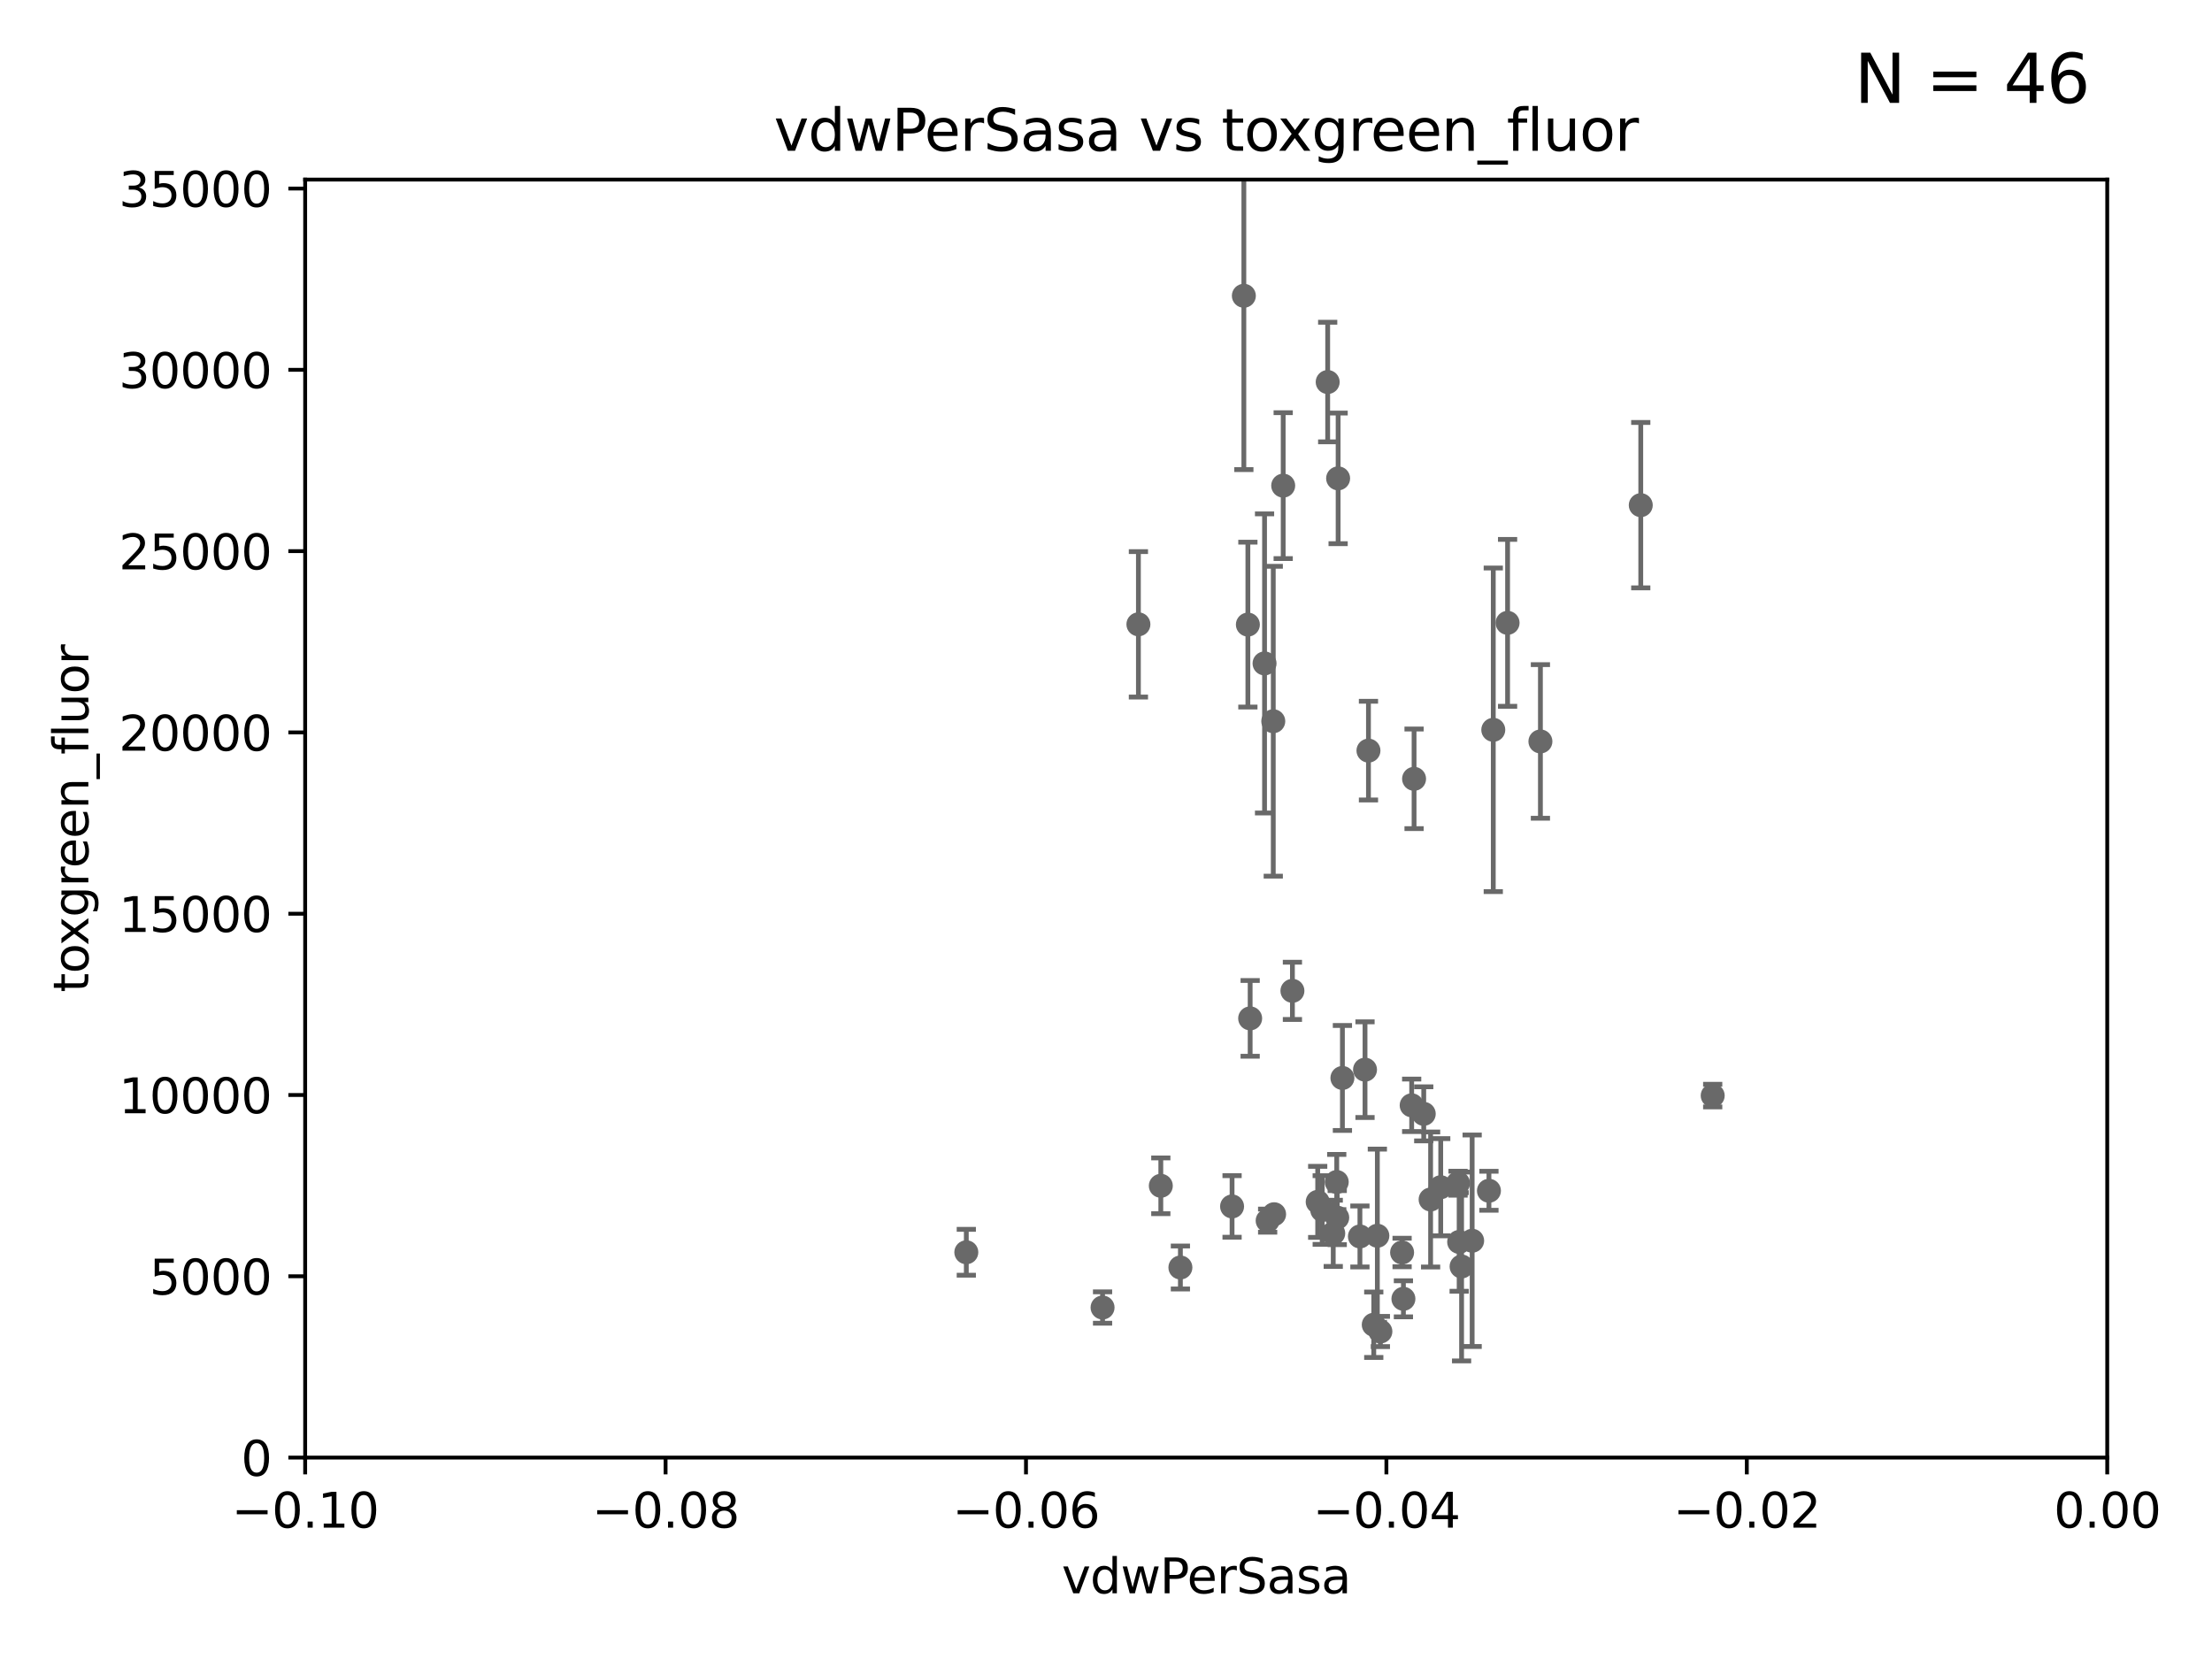 <?xml version="1.0" encoding="utf-8" standalone="no"?>
<!DOCTYPE svg PUBLIC "-//W3C//DTD SVG 1.1//EN"
  "http://www.w3.org/Graphics/SVG/1.1/DTD/svg11.dtd">
<svg xmlns:xlink="http://www.w3.org/1999/xlink" width="460.8pt" height="345.6pt" viewBox="0 0 460.8 345.6" xmlns="http://www.w3.org/2000/svg" version="1.1">
 <defs>
  <style type="text/css">*{stroke-linejoin: round; stroke-linecap: butt}</style>
 </defs>
 <g id="figure_1">
  <g id="patch_1">
   <path d="M 0 345.6 
L 460.8 345.6 
L 460.8 0 
L 0 0 
z
" style="fill: #ffffff"/>
  </g>
  <g id="axes_1">
   <g id="patch_2">
    <path d="M 63.571 303.64 
L 438.975 303.64 
L 438.975 37.411 
L 63.571 37.411 
z
" style="fill: #ffffff"/>
   </g>
   <g id="PathCollection_1">
    <defs>
     <path id="m51a3b64f05" d="M 0 1.118 
C 0.297 1.118 0.581 1 0.791 0.791 
C 1 0.581 1.118 0.297 1.118 0 
C 1.118 -0.297 1 -0.581 0.791 -0.791 
C 0.581 -1 0.297 -1.118 0 -1.118 
C -0.297 -1.118 -0.581 -1 -0.791 -0.791 
C -1 -0.581 -1.118 -0.297 -1.118 0 
C -1.118 0.297 -1 0.581 -0.791 0.791 
C -0.581 1 -0.297 1.118 0 1.118 
z
" style="stroke: #696969"/>
    </defs>
    <g clip-path="url(#p7d4e967fb3)">
     <use xlink:href="#m51a3b64f05" x="201.3" y="260.87" style="fill: #696969; stroke: #696969"/>
     <use xlink:href="#m51a3b64f05" x="256.663" y="251.323" style="fill: #696969; stroke: #696969"/>
     <use xlink:href="#m51a3b64f05" x="277.739" y="256.929" style="fill: #696969; stroke: #696969"/>
     <use xlink:href="#m51a3b64f05" x="310.174" y="248.058" style="fill: #696969; stroke: #696969"/>
     <use xlink:href="#m51a3b64f05" x="283.296" y="257.576" style="fill: #696969; stroke: #696969"/>
     <use xlink:href="#m51a3b64f05" x="265.419" y="252.947" style="fill: #696969; stroke: #696969"/>
     <use xlink:href="#m51a3b64f05" x="285.076" y="156.366" style="fill: #696969; stroke: #696969"/>
     <use xlink:href="#m51a3b64f05" x="260.43" y="212.147" style="fill: #696969; stroke: #696969"/>
     <use xlink:href="#m51a3b64f05" x="245.899" y="264.042" style="fill: #696969; stroke: #696969"/>
     <use xlink:href="#m51a3b64f05" x="286.18" y="275.967" style="fill: #696969; stroke: #696969"/>
     <use xlink:href="#m51a3b64f05" x="311.077" y="152.035" style="fill: #696969; stroke: #696969"/>
     <use xlink:href="#m51a3b64f05" x="294.077" y="230.255" style="fill: #696969; stroke: #696969"/>
     <use xlink:href="#m51a3b64f05" x="278.569" y="253.655" style="fill: #696969; stroke: #696969"/>
     <use xlink:href="#m51a3b64f05" x="292.357" y="270.567" style="fill: #696969; stroke: #696969"/>
     <use xlink:href="#m51a3b64f05" x="306.676" y="258.47" style="fill: #696969; stroke: #696969"/>
     <use xlink:href="#m51a3b64f05" x="275.442" y="252.069" style="fill: #696969; stroke: #696969"/>
     <use xlink:href="#m51a3b64f05" x="265.246" y="150.246" style="fill: #696969; stroke: #696969"/>
     <use xlink:href="#m51a3b64f05" x="298.022" y="249.877" style="fill: #696969; stroke: #696969"/>
     <use xlink:href="#m51a3b64f05" x="274.5" y="250.369" style="fill: #696969; stroke: #696969"/>
     <use xlink:href="#m51a3b64f05" x="304.475" y="263.833" style="fill: #696969; stroke: #696969"/>
     <use xlink:href="#m51a3b64f05" x="284.358" y="222.83" style="fill: #696969; stroke: #696969"/>
     <use xlink:href="#m51a3b64f05" x="229.684" y="272.382" style="fill: #696969; stroke: #696969"/>
     <use xlink:href="#m51a3b64f05" x="279.65" y="224.561" style="fill: #696969; stroke: #696969"/>
     <use xlink:href="#m51a3b64f05" x="241.819" y="247.024" style="fill: #696969; stroke: #696969"/>
     <use xlink:href="#m51a3b64f05" x="287.559" y="277.375" style="fill: #696969; stroke: #696969"/>
     <use xlink:href="#m51a3b64f05" x="278.755" y="99.654" style="fill: #696969; stroke: #696969"/>
     <use xlink:href="#m51a3b64f05" x="314.057" y="129.752" style="fill: #696969; stroke: #696969"/>
     <use xlink:href="#m51a3b64f05" x="341.801" y="105.234" style="fill: #696969; stroke: #696969"/>
     <use xlink:href="#m51a3b64f05" x="263.429" y="138.203" style="fill: #696969; stroke: #696969"/>
     <use xlink:href="#m51a3b64f05" x="264.075" y="254.285" style="fill: #696969; stroke: #696969"/>
     <use xlink:href="#m51a3b64f05" x="292.082" y="260.914" style="fill: #696969; stroke: #696969"/>
     <use xlink:href="#m51a3b64f05" x="278.467" y="246.235" style="fill: #696969; stroke: #696969"/>
     <use xlink:href="#m51a3b64f05" x="320.897" y="154.457" style="fill: #696969; stroke: #696969"/>
     <use xlink:href="#m51a3b64f05" x="259.956" y="130.114" style="fill: #696969; stroke: #696969"/>
     <use xlink:href="#m51a3b64f05" x="300.13" y="247.319" style="fill: #696969; stroke: #696969"/>
     <use xlink:href="#m51a3b64f05" x="303.97" y="258.72" style="fill: #696969; stroke: #696969"/>
     <use xlink:href="#m51a3b64f05" x="303.74" y="246.485" style="fill: #696969; stroke: #696969"/>
     <use xlink:href="#m51a3b64f05" x="356.787" y="228.234" style="fill: #696969; stroke: #696969"/>
     <use xlink:href="#m51a3b64f05" x="296.591" y="232.035" style="fill: #696969; stroke: #696969"/>
     <use xlink:href="#m51a3b64f05" x="237.152" y="130.059" style="fill: #696969; stroke: #696969"/>
     <use xlink:href="#m51a3b64f05" x="267.313" y="101.166" style="fill: #696969; stroke: #696969"/>
     <use xlink:href="#m51a3b64f05" x="276.581" y="79.585" style="fill: #696969; stroke: #696969"/>
     <use xlink:href="#m51a3b64f05" x="269.235" y="206.41" style="fill: #696969; stroke: #696969"/>
     <use xlink:href="#m51a3b64f05" x="294.577" y="162.243" style="fill: #696969; stroke: #696969"/>
     <use xlink:href="#m51a3b64f05" x="286.929" y="257.429" style="fill: #696969; stroke: #696969"/>
     <use xlink:href="#m51a3b64f05" x="259.118" y="61.614" style="fill: #696969; stroke: #696969"/>
    </g>
   </g>
   <g id="matplotlib.axis_1">
    <g id="xtick_1">
     <g id="line2d_1">
      <defs>
       <path id="m389e6ac322" d="M 0 0 
L 0 3.5 
" style="stroke: #000000; stroke-width: 0.8"/>
      </defs>
      <g>
       <use xlink:href="#m389e6ac322" x="63.571" y="303.64" style="stroke: #000000; stroke-width: 0.8"/>
      </g>
     </g>
     <g id="text_1">
      <!-- −0.10 -->
      <g transform="translate(48.249 318.238)scale(0.1 -0.1)">
       <defs>
        <path id="DejaVuSans-2212" d="M 678 2272 
L 4684 2272 
L 4684 1741 
L 678 1741 
L 678 2272 
z
" transform="scale(0.016)"/>
        <path id="DejaVuSans-30" d="M 2034 4250 
Q 1547 4250 1301 3770 
Q 1056 3291 1056 2328 
Q 1056 1369 1301 889 
Q 1547 409 2034 409 
Q 2525 409 2770 889 
Q 3016 1369 3016 2328 
Q 3016 3291 2770 3770 
Q 2525 4250 2034 4250 
z
M 2034 4750 
Q 2819 4750 3233 4129 
Q 3647 3509 3647 2328 
Q 3647 1150 3233 529 
Q 2819 -91 2034 -91 
Q 1250 -91 836 529 
Q 422 1150 422 2328 
Q 422 3509 836 4129 
Q 1250 4750 2034 4750 
z
" transform="scale(0.016)"/>
        <path id="DejaVuSans-2e" d="M 684 794 
L 1344 794 
L 1344 0 
L 684 0 
L 684 794 
z
" transform="scale(0.016)"/>
        <path id="DejaVuSans-31" d="M 794 531 
L 1825 531 
L 1825 4091 
L 703 3866 
L 703 4441 
L 1819 4666 
L 2450 4666 
L 2450 531 
L 3481 531 
L 3481 0 
L 794 0 
L 794 531 
z
" transform="scale(0.016)"/>
       </defs>
       <use xlink:href="#DejaVuSans-2212"/>
       <use xlink:href="#DejaVuSans-30" x="83.789"/>
       <use xlink:href="#DejaVuSans-2e" x="147.412"/>
       <use xlink:href="#DejaVuSans-31" x="179.199"/>
       <use xlink:href="#DejaVuSans-30" x="242.822"/>
      </g>
     </g>
    </g>
    <g id="xtick_2">
     <g id="line2d_2">
      <g>
       <use xlink:href="#m389e6ac322" x="138.652" y="303.64" style="stroke: #000000; stroke-width: 0.8"/>
      </g>
     </g>
     <g id="text_2">
      <!-- −0.08 -->
      <g transform="translate(123.329 318.238)scale(0.1 -0.1)">
       <defs>
        <path id="DejaVuSans-38" d="M 2034 2216 
Q 1584 2216 1326 1975 
Q 1069 1734 1069 1313 
Q 1069 891 1326 650 
Q 1584 409 2034 409 
Q 2484 409 2743 651 
Q 3003 894 3003 1313 
Q 3003 1734 2745 1975 
Q 2488 2216 2034 2216 
z
M 1403 2484 
Q 997 2584 770 2862 
Q 544 3141 544 3541 
Q 544 4100 942 4425 
Q 1341 4750 2034 4750 
Q 2731 4750 3128 4425 
Q 3525 4100 3525 3541 
Q 3525 3141 3298 2862 
Q 3072 2584 2669 2484 
Q 3125 2378 3379 2068 
Q 3634 1759 3634 1313 
Q 3634 634 3220 271 
Q 2806 -91 2034 -91 
Q 1263 -91 848 271 
Q 434 634 434 1313 
Q 434 1759 690 2068 
Q 947 2378 1403 2484 
z
M 1172 3481 
Q 1172 3119 1398 2916 
Q 1625 2713 2034 2713 
Q 2441 2713 2670 2916 
Q 2900 3119 2900 3481 
Q 2900 3844 2670 4047 
Q 2441 4250 2034 4250 
Q 1625 4250 1398 4047 
Q 1172 3844 1172 3481 
z
" transform="scale(0.016)"/>
       </defs>
       <use xlink:href="#DejaVuSans-2212"/>
       <use xlink:href="#DejaVuSans-30" x="83.789"/>
       <use xlink:href="#DejaVuSans-2e" x="147.412"/>
       <use xlink:href="#DejaVuSans-30" x="179.199"/>
       <use xlink:href="#DejaVuSans-38" x="242.822"/>
      </g>
     </g>
    </g>
    <g id="xtick_3">
     <g id="line2d_3">
      <g>
       <use xlink:href="#m389e6ac322" x="213.733" y="303.64" style="stroke: #000000; stroke-width: 0.8"/>
      </g>
     </g>
     <g id="text_3">
      <!-- −0.06 -->
      <g transform="translate(198.41 318.238)scale(0.1 -0.1)">
       <defs>
        <path id="DejaVuSans-36" d="M 2113 2584 
Q 1688 2584 1439 2293 
Q 1191 2003 1191 1497 
Q 1191 994 1439 701 
Q 1688 409 2113 409 
Q 2538 409 2786 701 
Q 3034 994 3034 1497 
Q 3034 2003 2786 2293 
Q 2538 2584 2113 2584 
z
M 3366 4563 
L 3366 3988 
Q 3128 4100 2886 4159 
Q 2644 4219 2406 4219 
Q 1781 4219 1451 3797 
Q 1122 3375 1075 2522 
Q 1259 2794 1537 2939 
Q 1816 3084 2150 3084 
Q 2853 3084 3261 2657 
Q 3669 2231 3669 1497 
Q 3669 778 3244 343 
Q 2819 -91 2113 -91 
Q 1303 -91 875 529 
Q 447 1150 447 2328 
Q 447 3434 972 4092 
Q 1497 4750 2381 4750 
Q 2619 4750 2861 4703 
Q 3103 4656 3366 4563 
z
" transform="scale(0.016)"/>
       </defs>
       <use xlink:href="#DejaVuSans-2212"/>
       <use xlink:href="#DejaVuSans-30" x="83.789"/>
       <use xlink:href="#DejaVuSans-2e" x="147.412"/>
       <use xlink:href="#DejaVuSans-30" x="179.199"/>
       <use xlink:href="#DejaVuSans-36" x="242.822"/>
      </g>
     </g>
    </g>
    <g id="xtick_4">
     <g id="line2d_4">
      <g>
       <use xlink:href="#m389e6ac322" x="288.813" y="303.64" style="stroke: #000000; stroke-width: 0.8"/>
      </g>
     </g>
     <g id="text_4">
      <!-- −0.04 -->
      <g transform="translate(273.491 318.238)scale(0.1 -0.1)">
       <defs>
        <path id="DejaVuSans-34" d="M 2419 4116 
L 825 1625 
L 2419 1625 
L 2419 4116 
z
M 2253 4666 
L 3047 4666 
L 3047 1625 
L 3713 1625 
L 3713 1100 
L 3047 1100 
L 3047 0 
L 2419 0 
L 2419 1100 
L 313 1100 
L 313 1709 
L 2253 4666 
z
" transform="scale(0.016)"/>
       </defs>
       <use xlink:href="#DejaVuSans-2212"/>
       <use xlink:href="#DejaVuSans-30" x="83.789"/>
       <use xlink:href="#DejaVuSans-2e" x="147.412"/>
       <use xlink:href="#DejaVuSans-30" x="179.199"/>
       <use xlink:href="#DejaVuSans-34" x="242.822"/>
      </g>
     </g>
    </g>
    <g id="xtick_5">
     <g id="line2d_5">
      <g>
       <use xlink:href="#m389e6ac322" x="363.894" y="303.64" style="stroke: #000000; stroke-width: 0.8"/>
      </g>
     </g>
     <g id="text_5">
      <!-- −0.02 -->
      <g transform="translate(348.572 318.238)scale(0.1 -0.1)">
       <defs>
        <path id="DejaVuSans-32" d="M 1228 531 
L 3431 531 
L 3431 0 
L 469 0 
L 469 531 
Q 828 903 1448 1529 
Q 2069 2156 2228 2338 
Q 2531 2678 2651 2914 
Q 2772 3150 2772 3378 
Q 2772 3750 2511 3984 
Q 2250 4219 1831 4219 
Q 1534 4219 1204 4116 
Q 875 4013 500 3803 
L 500 4441 
Q 881 4594 1212 4672 
Q 1544 4750 1819 4750 
Q 2544 4750 2975 4387 
Q 3406 4025 3406 3419 
Q 3406 3131 3298 2873 
Q 3191 2616 2906 2266 
Q 2828 2175 2409 1742 
Q 1991 1309 1228 531 
z
" transform="scale(0.016)"/>
       </defs>
       <use xlink:href="#DejaVuSans-2212"/>
       <use xlink:href="#DejaVuSans-30" x="83.789"/>
       <use xlink:href="#DejaVuSans-2e" x="147.412"/>
       <use xlink:href="#DejaVuSans-30" x="179.199"/>
       <use xlink:href="#DejaVuSans-32" x="242.822"/>
      </g>
     </g>
    </g>
    <g id="xtick_6">
     <g id="line2d_6">
      <g>
       <use xlink:href="#m389e6ac322" x="438.975" y="303.64" style="stroke: #000000; stroke-width: 0.8"/>
      </g>
     </g>
     <g id="text_6">
      <!-- 0.00 -->
      <g transform="translate(427.842 318.238)scale(0.1 -0.1)">
       <use xlink:href="#DejaVuSans-30"/>
       <use xlink:href="#DejaVuSans-2e" x="63.623"/>
       <use xlink:href="#DejaVuSans-30" x="95.41"/>
       <use xlink:href="#DejaVuSans-30" x="159.033"/>
      </g>
     </g>
    </g>
    <g id="text_7">
     <!-- vdwPerSasa -->
     <g transform="translate(221.178 331.917)scale(0.1 -0.1)">
      <defs>
       <path id="DejaVuSans-76" d="M 191 3500 
L 800 3500 
L 1894 563 
L 2988 3500 
L 3597 3500 
L 2284 0 
L 1503 0 
L 191 3500 
z
" transform="scale(0.016)"/>
       <path id="DejaVuSans-64" d="M 2906 2969 
L 2906 4863 
L 3481 4863 
L 3481 0 
L 2906 0 
L 2906 525 
Q 2725 213 2448 61 
Q 2172 -91 1784 -91 
Q 1150 -91 751 415 
Q 353 922 353 1747 
Q 353 2572 751 3078 
Q 1150 3584 1784 3584 
Q 2172 3584 2448 3432 
Q 2725 3281 2906 2969 
z
M 947 1747 
Q 947 1113 1208 752 
Q 1469 391 1925 391 
Q 2381 391 2643 752 
Q 2906 1113 2906 1747 
Q 2906 2381 2643 2742 
Q 2381 3103 1925 3103 
Q 1469 3103 1208 2742 
Q 947 2381 947 1747 
z
" transform="scale(0.016)"/>
       <path id="DejaVuSans-77" d="M 269 3500 
L 844 3500 
L 1563 769 
L 2278 3500 
L 2956 3500 
L 3675 769 
L 4391 3500 
L 4966 3500 
L 4050 0 
L 3372 0 
L 2619 2869 
L 1863 0 
L 1184 0 
L 269 3500 
z
" transform="scale(0.016)"/>
       <path id="DejaVuSans-50" d="M 1259 4147 
L 1259 2394 
L 2053 2394 
Q 2494 2394 2734 2622 
Q 2975 2850 2975 3272 
Q 2975 3691 2734 3919 
Q 2494 4147 2053 4147 
L 1259 4147 
z
M 628 4666 
L 2053 4666 
Q 2838 4666 3239 4311 
Q 3641 3956 3641 3272 
Q 3641 2581 3239 2228 
Q 2838 1875 2053 1875 
L 1259 1875 
L 1259 0 
L 628 0 
L 628 4666 
z
" transform="scale(0.016)"/>
       <path id="DejaVuSans-65" d="M 3597 1894 
L 3597 1613 
L 953 1613 
Q 991 1019 1311 708 
Q 1631 397 2203 397 
Q 2534 397 2845 478 
Q 3156 559 3463 722 
L 3463 178 
Q 3153 47 2828 -22 
Q 2503 -91 2169 -91 
Q 1331 -91 842 396 
Q 353 884 353 1716 
Q 353 2575 817 3079 
Q 1281 3584 2069 3584 
Q 2775 3584 3186 3129 
Q 3597 2675 3597 1894 
z
M 3022 2063 
Q 3016 2534 2758 2815 
Q 2500 3097 2075 3097 
Q 1594 3097 1305 2825 
Q 1016 2553 972 2059 
L 3022 2063 
z
" transform="scale(0.016)"/>
       <path id="DejaVuSans-72" d="M 2631 2963 
Q 2534 3019 2420 3045 
Q 2306 3072 2169 3072 
Q 1681 3072 1420 2755 
Q 1159 2438 1159 1844 
L 1159 0 
L 581 0 
L 581 3500 
L 1159 3500 
L 1159 2956 
Q 1341 3275 1631 3429 
Q 1922 3584 2338 3584 
Q 2397 3584 2469 3576 
Q 2541 3569 2628 3553 
L 2631 2963 
z
" transform="scale(0.016)"/>
       <path id="DejaVuSans-53" d="M 3425 4513 
L 3425 3897 
Q 3066 4069 2747 4153 
Q 2428 4238 2131 4238 
Q 1616 4238 1336 4038 
Q 1056 3838 1056 3469 
Q 1056 3159 1242 3001 
Q 1428 2844 1947 2747 
L 2328 2669 
Q 3034 2534 3370 2195 
Q 3706 1856 3706 1288 
Q 3706 609 3251 259 
Q 2797 -91 1919 -91 
Q 1588 -91 1214 -16 
Q 841 59 441 206 
L 441 856 
Q 825 641 1194 531 
Q 1563 422 1919 422 
Q 2459 422 2753 634 
Q 3047 847 3047 1241 
Q 3047 1584 2836 1778 
Q 2625 1972 2144 2069 
L 1759 2144 
Q 1053 2284 737 2584 
Q 422 2884 422 3419 
Q 422 4038 858 4394 
Q 1294 4750 2059 4750 
Q 2388 4750 2728 4690 
Q 3069 4631 3425 4513 
z
" transform="scale(0.016)"/>
       <path id="DejaVuSans-61" d="M 2194 1759 
Q 1497 1759 1228 1600 
Q 959 1441 959 1056 
Q 959 750 1161 570 
Q 1363 391 1709 391 
Q 2188 391 2477 730 
Q 2766 1069 2766 1631 
L 2766 1759 
L 2194 1759 
z
M 3341 1997 
L 3341 0 
L 2766 0 
L 2766 531 
Q 2569 213 2275 61 
Q 1981 -91 1556 -91 
Q 1019 -91 701 211 
Q 384 513 384 1019 
Q 384 1609 779 1909 
Q 1175 2209 1959 2209 
L 2766 2209 
L 2766 2266 
Q 2766 2663 2505 2880 
Q 2244 3097 1772 3097 
Q 1472 3097 1187 3025 
Q 903 2953 641 2809 
L 641 3341 
Q 956 3463 1253 3523 
Q 1550 3584 1831 3584 
Q 2591 3584 2966 3190 
Q 3341 2797 3341 1997 
z
" transform="scale(0.016)"/>
       <path id="DejaVuSans-73" d="M 2834 3397 
L 2834 2853 
Q 2591 2978 2328 3040 
Q 2066 3103 1784 3103 
Q 1356 3103 1142 2972 
Q 928 2841 928 2578 
Q 928 2378 1081 2264 
Q 1234 2150 1697 2047 
L 1894 2003 
Q 2506 1872 2764 1633 
Q 3022 1394 3022 966 
Q 3022 478 2636 193 
Q 2250 -91 1575 -91 
Q 1294 -91 989 -36 
Q 684 19 347 128 
L 347 722 
Q 666 556 975 473 
Q 1284 391 1588 391 
Q 1994 391 2212 530 
Q 2431 669 2431 922 
Q 2431 1156 2273 1281 
Q 2116 1406 1581 1522 
L 1381 1569 
Q 847 1681 609 1914 
Q 372 2147 372 2553 
Q 372 3047 722 3315 
Q 1072 3584 1716 3584 
Q 2034 3584 2315 3537 
Q 2597 3491 2834 3397 
z
" transform="scale(0.016)"/>
      </defs>
      <use xlink:href="#DejaVuSans-76"/>
      <use xlink:href="#DejaVuSans-64" x="59.18"/>
      <use xlink:href="#DejaVuSans-77" x="122.656"/>
      <use xlink:href="#DejaVuSans-50" x="204.443"/>
      <use xlink:href="#DejaVuSans-65" x="261.121"/>
      <use xlink:href="#DejaVuSans-72" x="322.645"/>
      <use xlink:href="#DejaVuSans-53" x="363.758"/>
      <use xlink:href="#DejaVuSans-61" x="427.234"/>
      <use xlink:href="#DejaVuSans-73" x="488.514"/>
      <use xlink:href="#DejaVuSans-61" x="540.613"/>
     </g>
    </g>
   </g>
   <g id="matplotlib.axis_2">
    <g id="ytick_1">
     <g id="line2d_7">
      <defs>
       <path id="mf9d73a1762" d="M 0 0 
L -3.5 0 
" style="stroke: #000000; stroke-width: 0.8"/>
      </defs>
      <g>
       <use xlink:href="#mf9d73a1762" x="63.571" y="303.64" style="stroke: #000000; stroke-width: 0.8"/>
      </g>
     </g>
     <g id="text_8">
      <!-- 0 -->
      <g transform="translate(50.209 307.439)scale(0.1 -0.1)">
       <use xlink:href="#DejaVuSans-30"/>
      </g>
     </g>
    </g>
    <g id="ytick_2">
     <g id="line2d_8">
      <g>
       <use xlink:href="#mf9d73a1762" x="63.571" y="265.874" style="stroke: #000000; stroke-width: 0.8"/>
      </g>
     </g>
     <g id="text_9">
      <!-- 5000 -->
      <g transform="translate(31.121 269.673)scale(0.1 -0.1)">
       <defs>
        <path id="DejaVuSans-35" d="M 691 4666 
L 3169 4666 
L 3169 4134 
L 1269 4134 
L 1269 2991 
Q 1406 3038 1543 3061 
Q 1681 3084 1819 3084 
Q 2600 3084 3056 2656 
Q 3513 2228 3513 1497 
Q 3513 744 3044 326 
Q 2575 -91 1722 -91 
Q 1428 -91 1123 -41 
Q 819 9 494 109 
L 494 744 
Q 775 591 1075 516 
Q 1375 441 1709 441 
Q 2250 441 2565 725 
Q 2881 1009 2881 1497 
Q 2881 1984 2565 2268 
Q 2250 2553 1709 2553 
Q 1456 2553 1204 2497 
Q 953 2441 691 2322 
L 691 4666 
z
" transform="scale(0.016)"/>
       </defs>
       <use xlink:href="#DejaVuSans-35"/>
       <use xlink:href="#DejaVuSans-30" x="63.623"/>
       <use xlink:href="#DejaVuSans-30" x="127.246"/>
       <use xlink:href="#DejaVuSans-30" x="190.869"/>
      </g>
     </g>
    </g>
    <g id="ytick_3">
     <g id="line2d_9">
      <g>
       <use xlink:href="#mf9d73a1762" x="63.571" y="228.108" style="stroke: #000000; stroke-width: 0.8"/>
      </g>
     </g>
     <g id="text_10">
      <!-- 10000 -->
      <g transform="translate(24.759 231.907)scale(0.1 -0.1)">
       <use xlink:href="#DejaVuSans-31"/>
       <use xlink:href="#DejaVuSans-30" x="63.623"/>
       <use xlink:href="#DejaVuSans-30" x="127.246"/>
       <use xlink:href="#DejaVuSans-30" x="190.869"/>
       <use xlink:href="#DejaVuSans-30" x="254.492"/>
      </g>
     </g>
    </g>
    <g id="ytick_4">
     <g id="line2d_10">
      <g>
       <use xlink:href="#mf9d73a1762" x="63.571" y="190.342" style="stroke: #000000; stroke-width: 0.8"/>
      </g>
     </g>
     <g id="text_11">
      <!-- 15000 -->
      <g transform="translate(24.759 194.141)scale(0.1 -0.1)">
       <use xlink:href="#DejaVuSans-31"/>
       <use xlink:href="#DejaVuSans-35" x="63.623"/>
       <use xlink:href="#DejaVuSans-30" x="127.246"/>
       <use xlink:href="#DejaVuSans-30" x="190.869"/>
       <use xlink:href="#DejaVuSans-30" x="254.492"/>
      </g>
     </g>
    </g>
    <g id="ytick_5">
     <g id="line2d_11">
      <g>
       <use xlink:href="#mf9d73a1762" x="63.571" y="152.576" style="stroke: #000000; stroke-width: 0.8"/>
      </g>
     </g>
     <g id="text_12">
      <!-- 20000 -->
      <g transform="translate(24.759 156.375)scale(0.1 -0.1)">
       <use xlink:href="#DejaVuSans-32"/>
       <use xlink:href="#DejaVuSans-30" x="63.623"/>
       <use xlink:href="#DejaVuSans-30" x="127.246"/>
       <use xlink:href="#DejaVuSans-30" x="190.869"/>
       <use xlink:href="#DejaVuSans-30" x="254.492"/>
      </g>
     </g>
    </g>
    <g id="ytick_6">
     <g id="line2d_12">
      <g>
       <use xlink:href="#mf9d73a1762" x="63.571" y="114.81" style="stroke: #000000; stroke-width: 0.8"/>
      </g>
     </g>
     <g id="text_13">
      <!-- 25000 -->
      <g transform="translate(24.759 118.609)scale(0.1 -0.1)">
       <use xlink:href="#DejaVuSans-32"/>
       <use xlink:href="#DejaVuSans-35" x="63.623"/>
       <use xlink:href="#DejaVuSans-30" x="127.246"/>
       <use xlink:href="#DejaVuSans-30" x="190.869"/>
       <use xlink:href="#DejaVuSans-30" x="254.492"/>
      </g>
     </g>
    </g>
    <g id="ytick_7">
     <g id="line2d_13">
      <g>
       <use xlink:href="#mf9d73a1762" x="63.571" y="77.044" style="stroke: #000000; stroke-width: 0.8"/>
      </g>
     </g>
     <g id="text_14">
      <!-- 30000 -->
      <g transform="translate(24.759 80.844)scale(0.1 -0.1)">
       <defs>
        <path id="DejaVuSans-33" d="M 2597 2516 
Q 3050 2419 3304 2112 
Q 3559 1806 3559 1356 
Q 3559 666 3084 287 
Q 2609 -91 1734 -91 
Q 1441 -91 1130 -33 
Q 819 25 488 141 
L 488 750 
Q 750 597 1062 519 
Q 1375 441 1716 441 
Q 2309 441 2620 675 
Q 2931 909 2931 1356 
Q 2931 1769 2642 2001 
Q 2353 2234 1838 2234 
L 1294 2234 
L 1294 2753 
L 1863 2753 
Q 2328 2753 2575 2939 
Q 2822 3125 2822 3475 
Q 2822 3834 2567 4026 
Q 2313 4219 1838 4219 
Q 1578 4219 1281 4162 
Q 984 4106 628 3988 
L 628 4550 
Q 988 4650 1302 4700 
Q 1616 4750 1894 4750 
Q 2613 4750 3031 4423 
Q 3450 4097 3450 3541 
Q 3450 3153 3228 2886 
Q 3006 2619 2597 2516 
z
" transform="scale(0.016)"/>
       </defs>
       <use xlink:href="#DejaVuSans-33"/>
       <use xlink:href="#DejaVuSans-30" x="63.623"/>
       <use xlink:href="#DejaVuSans-30" x="127.246"/>
       <use xlink:href="#DejaVuSans-30" x="190.869"/>
       <use xlink:href="#DejaVuSans-30" x="254.492"/>
      </g>
     </g>
    </g>
    <g id="ytick_8">
     <g id="line2d_14">
      <g>
       <use xlink:href="#mf9d73a1762" x="63.571" y="39.278" style="stroke: #000000; stroke-width: 0.8"/>
      </g>
     </g>
     <g id="text_15">
      <!-- 35000 -->
      <g transform="translate(24.759 43.078)scale(0.1 -0.1)">
       <use xlink:href="#DejaVuSans-33"/>
       <use xlink:href="#DejaVuSans-35" x="63.623"/>
       <use xlink:href="#DejaVuSans-30" x="127.246"/>
       <use xlink:href="#DejaVuSans-30" x="190.869"/>
       <use xlink:href="#DejaVuSans-30" x="254.492"/>
      </g>
     </g>
    </g>
    <g id="text_16">
     <!-- toxgreen_fluor -->
     <g transform="translate(18.401 206.72)rotate(-90)scale(0.1 -0.1)">
      <defs>
       <path id="DejaVuSans-74" d="M 1172 4494 
L 1172 3500 
L 2356 3500 
L 2356 3053 
L 1172 3053 
L 1172 1153 
Q 1172 725 1289 603 
Q 1406 481 1766 481 
L 2356 481 
L 2356 0 
L 1766 0 
Q 1100 0 847 248 
Q 594 497 594 1153 
L 594 3053 
L 172 3053 
L 172 3500 
L 594 3500 
L 594 4494 
L 1172 4494 
z
" transform="scale(0.016)"/>
       <path id="DejaVuSans-6f" d="M 1959 3097 
Q 1497 3097 1228 2736 
Q 959 2375 959 1747 
Q 959 1119 1226 758 
Q 1494 397 1959 397 
Q 2419 397 2687 759 
Q 2956 1122 2956 1747 
Q 2956 2369 2687 2733 
Q 2419 3097 1959 3097 
z
M 1959 3584 
Q 2709 3584 3137 3096 
Q 3566 2609 3566 1747 
Q 3566 888 3137 398 
Q 2709 -91 1959 -91 
Q 1206 -91 779 398 
Q 353 888 353 1747 
Q 353 2609 779 3096 
Q 1206 3584 1959 3584 
z
" transform="scale(0.016)"/>
       <path id="DejaVuSans-78" d="M 3513 3500 
L 2247 1797 
L 3578 0 
L 2900 0 
L 1881 1375 
L 863 0 
L 184 0 
L 1544 1831 
L 300 3500 
L 978 3500 
L 1906 2253 
L 2834 3500 
L 3513 3500 
z
" transform="scale(0.016)"/>
       <path id="DejaVuSans-67" d="M 2906 1791 
Q 2906 2416 2648 2759 
Q 2391 3103 1925 3103 
Q 1463 3103 1205 2759 
Q 947 2416 947 1791 
Q 947 1169 1205 825 
Q 1463 481 1925 481 
Q 2391 481 2648 825 
Q 2906 1169 2906 1791 
z
M 3481 434 
Q 3481 -459 3084 -895 
Q 2688 -1331 1869 -1331 
Q 1566 -1331 1297 -1286 
Q 1028 -1241 775 -1147 
L 775 -588 
Q 1028 -725 1275 -790 
Q 1522 -856 1778 -856 
Q 2344 -856 2625 -561 
Q 2906 -266 2906 331 
L 2906 616 
Q 2728 306 2450 153 
Q 2172 0 1784 0 
Q 1141 0 747 490 
Q 353 981 353 1791 
Q 353 2603 747 3093 
Q 1141 3584 1784 3584 
Q 2172 3584 2450 3431 
Q 2728 3278 2906 2969 
L 2906 3500 
L 3481 3500 
L 3481 434 
z
" transform="scale(0.016)"/>
       <path id="DejaVuSans-6e" d="M 3513 2113 
L 3513 0 
L 2938 0 
L 2938 2094 
Q 2938 2591 2744 2837 
Q 2550 3084 2163 3084 
Q 1697 3084 1428 2787 
Q 1159 2491 1159 1978 
L 1159 0 
L 581 0 
L 581 3500 
L 1159 3500 
L 1159 2956 
Q 1366 3272 1645 3428 
Q 1925 3584 2291 3584 
Q 2894 3584 3203 3211 
Q 3513 2838 3513 2113 
z
" transform="scale(0.016)"/>
       <path id="DejaVuSans-5f" d="M 3263 -1063 
L 3263 -1509 
L -63 -1509 
L -63 -1063 
L 3263 -1063 
z
" transform="scale(0.016)"/>
       <path id="DejaVuSans-66" d="M 2375 4863 
L 2375 4384 
L 1825 4384 
Q 1516 4384 1395 4259 
Q 1275 4134 1275 3809 
L 1275 3500 
L 2222 3500 
L 2222 3053 
L 1275 3053 
L 1275 0 
L 697 0 
L 697 3053 
L 147 3053 
L 147 3500 
L 697 3500 
L 697 3744 
Q 697 4328 969 4595 
Q 1241 4863 1831 4863 
L 2375 4863 
z
" transform="scale(0.016)"/>
       <path id="DejaVuSans-6c" d="M 603 4863 
L 1178 4863 
L 1178 0 
L 603 0 
L 603 4863 
z
" transform="scale(0.016)"/>
       <path id="DejaVuSans-75" d="M 544 1381 
L 544 3500 
L 1119 3500 
L 1119 1403 
Q 1119 906 1312 657 
Q 1506 409 1894 409 
Q 2359 409 2629 706 
Q 2900 1003 2900 1516 
L 2900 3500 
L 3475 3500 
L 3475 0 
L 2900 0 
L 2900 538 
Q 2691 219 2414 64 
Q 2138 -91 1772 -91 
Q 1169 -91 856 284 
Q 544 659 544 1381 
z
M 1991 3584 
L 1991 3584 
z
" transform="scale(0.016)"/>
      </defs>
      <use xlink:href="#DejaVuSans-74"/>
      <use xlink:href="#DejaVuSans-6f" x="39.209"/>
      <use xlink:href="#DejaVuSans-78" x="97.266"/>
      <use xlink:href="#DejaVuSans-67" x="156.445"/>
      <use xlink:href="#DejaVuSans-72" x="219.922"/>
      <use xlink:href="#DejaVuSans-65" x="258.785"/>
      <use xlink:href="#DejaVuSans-65" x="320.309"/>
      <use xlink:href="#DejaVuSans-6e" x="381.832"/>
      <use xlink:href="#DejaVuSans-5f" x="445.211"/>
      <use xlink:href="#DejaVuSans-66" x="495.211"/>
      <use xlink:href="#DejaVuSans-6c" x="530.416"/>
      <use xlink:href="#DejaVuSans-75" x="558.199"/>
      <use xlink:href="#DejaVuSans-6f" x="621.578"/>
      <use xlink:href="#DejaVuSans-72" x="682.76"/>
     </g>
    </g>
   </g>
   <g id="LineCollection_1">
    <path d="M 201.3 265.648 
L 201.3 256.093 
" clip-path="url(#p7d4e967fb3)" style="fill: none; stroke: #696969"/>
    <path d="M 256.663 257.736 
L 256.663 244.91 
" clip-path="url(#p7d4e967fb3)" style="fill: none; stroke: #696969"/>
    <path d="M 277.739 263.824 
L 277.739 250.034 
" clip-path="url(#p7d4e967fb3)" style="fill: none; stroke: #696969"/>
    <path d="M 310.174 252.121 
L 310.174 243.994 
" clip-path="url(#p7d4e967fb3)" style="fill: none; stroke: #696969"/>
    <path d="M 283.296 263.925 
L 283.296 251.227 
" clip-path="url(#p7d4e967fb3)" style="fill: none; stroke: #696969"/>
    <path d="M 265.419 253.886 
L 265.419 252.007 
" clip-path="url(#p7d4e967fb3)" style="fill: none; stroke: #696969"/>
    <path d="M 285.076 166.65 
L 285.076 146.083 
" clip-path="url(#p7d4e967fb3)" style="fill: none; stroke: #696969"/>
    <path d="M 260.43 220.035 
L 260.43 204.259 
" clip-path="url(#p7d4e967fb3)" style="fill: none; stroke: #696969"/>
    <path d="M 245.899 268.515 
L 245.899 259.569 
" clip-path="url(#p7d4e967fb3)" style="fill: none; stroke: #696969"/>
    <path d="M 286.18 282.783 
L 286.18 269.152 
" clip-path="url(#p7d4e967fb3)" style="fill: none; stroke: #696969"/>
    <path d="M 311.077 185.743 
L 311.077 118.327 
" clip-path="url(#p7d4e967fb3)" style="fill: none; stroke: #696969"/>
    <path d="M 294.077 235.721 
L 294.077 224.789 
" clip-path="url(#p7d4e967fb3)" style="fill: none; stroke: #696969"/>
    <path d="M 278.569 259.28 
L 278.569 248.029 
" clip-path="url(#p7d4e967fb3)" style="fill: none; stroke: #696969"/>
    <path d="M 292.357 274.323 
L 292.357 266.811 
" clip-path="url(#p7d4e967fb3)" style="fill: none; stroke: #696969"/>
    <path d="M 306.676 280.499 
L 306.676 236.441 
" clip-path="url(#p7d4e967fb3)" style="fill: none; stroke: #696969"/>
    <path d="M 275.442 259.223 
L 275.442 244.915 
" clip-path="url(#p7d4e967fb3)" style="fill: none; stroke: #696969"/>
    <path d="M 265.246 182.519 
L 265.246 117.972 
" clip-path="url(#p7d4e967fb3)" style="fill: none; stroke: #696969"/>
    <path d="M 298.022 263.939 
L 298.022 235.814 
" clip-path="url(#p7d4e967fb3)" style="fill: none; stroke: #696969"/>
    <path d="M 274.5 257.768 
L 274.5 242.97 
" clip-path="url(#p7d4e967fb3)" style="fill: none; stroke: #696969"/>
    <path d="M 304.475 283.505 
L 304.475 244.161 
" clip-path="url(#p7d4e967fb3)" style="fill: none; stroke: #696969"/>
    <path d="M 284.358 232.795 
L 284.358 212.864 
" clip-path="url(#p7d4e967fb3)" style="fill: none; stroke: #696969"/>
    <path d="M 229.684 275.653 
L 229.684 269.11 
" clip-path="url(#p7d4e967fb3)" style="fill: none; stroke: #696969"/>
    <path d="M 279.65 235.496 
L 279.65 213.627 
" clip-path="url(#p7d4e967fb3)" style="fill: none; stroke: #696969"/>
    <path d="M 241.819 252.829 
L 241.819 241.22 
" clip-path="url(#p7d4e967fb3)" style="fill: none; stroke: #696969"/>
    <path d="M 287.559 280.522 
L 287.559 274.227 
" clip-path="url(#p7d4e967fb3)" style="fill: none; stroke: #696969"/>
    <path d="M 278.755 113.257 
L 278.755 86.051 
" clip-path="url(#p7d4e967fb3)" style="fill: none; stroke: #696969"/>
    <path d="M 314.057 147.136 
L 314.057 112.367 
" clip-path="url(#p7d4e967fb3)" style="fill: none; stroke: #696969"/>
    <path d="M 341.801 122.461 
L 341.801 88.007 
" clip-path="url(#p7d4e967fb3)" style="fill: none; stroke: #696969"/>
    <path d="M 263.429 169.362 
L 263.429 107.043 
" clip-path="url(#p7d4e967fb3)" style="fill: none; stroke: #696969"/>
    <path d="M 264.075 256.694 
L 264.075 251.875 
" clip-path="url(#p7d4e967fb3)" style="fill: none; stroke: #696969"/>
    <path d="M 292.082 263.886 
L 292.082 257.941 
" clip-path="url(#p7d4e967fb3)" style="fill: none; stroke: #696969"/>
    <path d="M 278.467 251.981 
L 278.467 240.488 
" clip-path="url(#p7d4e967fb3)" style="fill: none; stroke: #696969"/>
    <path d="M 320.897 170.456 
L 320.897 138.458 
" clip-path="url(#p7d4e967fb3)" style="fill: none; stroke: #696969"/>
    <path d="M 259.956 147.286 
L 259.956 112.943 
" clip-path="url(#p7d4e967fb3)" style="fill: none; stroke: #696969"/>
    <path d="M 300.13 257.444 
L 300.13 237.194 
" clip-path="url(#p7d4e967fb3)" style="fill: none; stroke: #696969"/>
    <path d="M 303.97 268.99 
L 303.97 248.45 
" clip-path="url(#p7d4e967fb3)" style="fill: none; stroke: #696969"/>
    <path d="M 303.74 248.986 
L 303.74 243.983 
" clip-path="url(#p7d4e967fb3)" style="fill: none; stroke: #696969"/>
    <path d="M 356.787 230.592 
L 356.787 225.876 
" clip-path="url(#p7d4e967fb3)" style="fill: none; stroke: #696969"/>
    <path d="M 296.591 237.667 
L 296.591 226.403 
" clip-path="url(#p7d4e967fb3)" style="fill: none; stroke: #696969"/>
    <path d="M 237.152 145.209 
L 237.152 114.909 
" clip-path="url(#p7d4e967fb3)" style="fill: none; stroke: #696969"/>
    <path d="M 267.313 116.358 
L 267.313 85.973 
" clip-path="url(#p7d4e967fb3)" style="fill: none; stroke: #696969"/>
    <path d="M 276.581 92.04 
L 276.581 67.13 
" clip-path="url(#p7d4e967fb3)" style="fill: none; stroke: #696969"/>
    <path d="M 269.235 212.375 
L 269.235 200.445 
" clip-path="url(#p7d4e967fb3)" style="fill: none; stroke: #696969"/>
    <path d="M 294.577 172.618 
L 294.577 151.867 
" clip-path="url(#p7d4e967fb3)" style="fill: none; stroke: #696969"/>
    <path d="M 286.929 275.478 
L 286.929 239.381 
" clip-path="url(#p7d4e967fb3)" style="fill: none; stroke: #696969"/>
    <path d="M 259.118 97.825 
L 259.118 25.402 
" clip-path="url(#p7d4e967fb3)" style="fill: none; stroke: #696969"/>
   </g>
   <g id="line2d_15">
    <defs>
     <path id="m65d2fa69f2" d="M 2 0 
L -2 -0 
" style="stroke: #696969"/>
    </defs>
    <g clip-path="url(#p7d4e967fb3)">
     <use xlink:href="#m65d2fa69f2" x="201.3" y="265.648" style="fill: #696969; stroke: #696969"/>
     <use xlink:href="#m65d2fa69f2" x="256.663" y="257.736" style="fill: #696969; stroke: #696969"/>
     <use xlink:href="#m65d2fa69f2" x="277.739" y="263.824" style="fill: #696969; stroke: #696969"/>
     <use xlink:href="#m65d2fa69f2" x="310.174" y="252.121" style="fill: #696969; stroke: #696969"/>
     <use xlink:href="#m65d2fa69f2" x="283.296" y="263.925" style="fill: #696969; stroke: #696969"/>
     <use xlink:href="#m65d2fa69f2" x="265.419" y="253.886" style="fill: #696969; stroke: #696969"/>
     <use xlink:href="#m65d2fa69f2" x="285.076" y="166.65" style="fill: #696969; stroke: #696969"/>
     <use xlink:href="#m65d2fa69f2" x="260.43" y="220.035" style="fill: #696969; stroke: #696969"/>
     <use xlink:href="#m65d2fa69f2" x="245.899" y="268.515" style="fill: #696969; stroke: #696969"/>
     <use xlink:href="#m65d2fa69f2" x="286.18" y="282.783" style="fill: #696969; stroke: #696969"/>
     <use xlink:href="#m65d2fa69f2" x="311.077" y="185.743" style="fill: #696969; stroke: #696969"/>
     <use xlink:href="#m65d2fa69f2" x="294.077" y="235.721" style="fill: #696969; stroke: #696969"/>
     <use xlink:href="#m65d2fa69f2" x="278.569" y="259.28" style="fill: #696969; stroke: #696969"/>
     <use xlink:href="#m65d2fa69f2" x="292.357" y="274.323" style="fill: #696969; stroke: #696969"/>
     <use xlink:href="#m65d2fa69f2" x="306.676" y="280.499" style="fill: #696969; stroke: #696969"/>
     <use xlink:href="#m65d2fa69f2" x="275.442" y="259.223" style="fill: #696969; stroke: #696969"/>
     <use xlink:href="#m65d2fa69f2" x="265.246" y="182.519" style="fill: #696969; stroke: #696969"/>
     <use xlink:href="#m65d2fa69f2" x="298.022" y="263.939" style="fill: #696969; stroke: #696969"/>
     <use xlink:href="#m65d2fa69f2" x="274.5" y="257.768" style="fill: #696969; stroke: #696969"/>
     <use xlink:href="#m65d2fa69f2" x="304.475" y="283.505" style="fill: #696969; stroke: #696969"/>
     <use xlink:href="#m65d2fa69f2" x="284.358" y="232.795" style="fill: #696969; stroke: #696969"/>
     <use xlink:href="#m65d2fa69f2" x="229.684" y="275.653" style="fill: #696969; stroke: #696969"/>
     <use xlink:href="#m65d2fa69f2" x="279.65" y="235.496" style="fill: #696969; stroke: #696969"/>
     <use xlink:href="#m65d2fa69f2" x="241.819" y="252.829" style="fill: #696969; stroke: #696969"/>
     <use xlink:href="#m65d2fa69f2" x="287.559" y="280.522" style="fill: #696969; stroke: #696969"/>
     <use xlink:href="#m65d2fa69f2" x="278.755" y="113.257" style="fill: #696969; stroke: #696969"/>
     <use xlink:href="#m65d2fa69f2" x="314.057" y="147.136" style="fill: #696969; stroke: #696969"/>
     <use xlink:href="#m65d2fa69f2" x="341.801" y="122.461" style="fill: #696969; stroke: #696969"/>
     <use xlink:href="#m65d2fa69f2" x="263.429" y="169.362" style="fill: #696969; stroke: #696969"/>
     <use xlink:href="#m65d2fa69f2" x="264.075" y="256.694" style="fill: #696969; stroke: #696969"/>
     <use xlink:href="#m65d2fa69f2" x="292.082" y="263.886" style="fill: #696969; stroke: #696969"/>
     <use xlink:href="#m65d2fa69f2" x="278.467" y="251.981" style="fill: #696969; stroke: #696969"/>
     <use xlink:href="#m65d2fa69f2" x="320.897" y="170.456" style="fill: #696969; stroke: #696969"/>
     <use xlink:href="#m65d2fa69f2" x="259.956" y="147.286" style="fill: #696969; stroke: #696969"/>
     <use xlink:href="#m65d2fa69f2" x="300.13" y="257.444" style="fill: #696969; stroke: #696969"/>
     <use xlink:href="#m65d2fa69f2" x="303.97" y="268.99" style="fill: #696969; stroke: #696969"/>
     <use xlink:href="#m65d2fa69f2" x="303.74" y="248.986" style="fill: #696969; stroke: #696969"/>
     <use xlink:href="#m65d2fa69f2" x="356.787" y="230.592" style="fill: #696969; stroke: #696969"/>
     <use xlink:href="#m65d2fa69f2" x="296.591" y="237.667" style="fill: #696969; stroke: #696969"/>
     <use xlink:href="#m65d2fa69f2" x="237.152" y="145.209" style="fill: #696969; stroke: #696969"/>
     <use xlink:href="#m65d2fa69f2" x="267.313" y="116.358" style="fill: #696969; stroke: #696969"/>
     <use xlink:href="#m65d2fa69f2" x="276.581" y="92.04" style="fill: #696969; stroke: #696969"/>
     <use xlink:href="#m65d2fa69f2" x="269.235" y="212.375" style="fill: #696969; stroke: #696969"/>
     <use xlink:href="#m65d2fa69f2" x="294.577" y="172.618" style="fill: #696969; stroke: #696969"/>
     <use xlink:href="#m65d2fa69f2" x="286.929" y="275.478" style="fill: #696969; stroke: #696969"/>
     <use xlink:href="#m65d2fa69f2" x="259.118" y="97.825" style="fill: #696969; stroke: #696969"/>
    </g>
   </g>
   <g id="line2d_16">
    <g clip-path="url(#p7d4e967fb3)">
     <use xlink:href="#m65d2fa69f2" x="201.3" y="256.093" style="fill: #696969; stroke: #696969"/>
     <use xlink:href="#m65d2fa69f2" x="256.663" y="244.91" style="fill: #696969; stroke: #696969"/>
     <use xlink:href="#m65d2fa69f2" x="277.739" y="250.034" style="fill: #696969; stroke: #696969"/>
     <use xlink:href="#m65d2fa69f2" x="310.174" y="243.994" style="fill: #696969; stroke: #696969"/>
     <use xlink:href="#m65d2fa69f2" x="283.296" y="251.227" style="fill: #696969; stroke: #696969"/>
     <use xlink:href="#m65d2fa69f2" x="265.419" y="252.007" style="fill: #696969; stroke: #696969"/>
     <use xlink:href="#m65d2fa69f2" x="285.076" y="146.083" style="fill: #696969; stroke: #696969"/>
     <use xlink:href="#m65d2fa69f2" x="260.43" y="204.259" style="fill: #696969; stroke: #696969"/>
     <use xlink:href="#m65d2fa69f2" x="245.899" y="259.569" style="fill: #696969; stroke: #696969"/>
     <use xlink:href="#m65d2fa69f2" x="286.18" y="269.152" style="fill: #696969; stroke: #696969"/>
     <use xlink:href="#m65d2fa69f2" x="311.077" y="118.327" style="fill: #696969; stroke: #696969"/>
     <use xlink:href="#m65d2fa69f2" x="294.077" y="224.789" style="fill: #696969; stroke: #696969"/>
     <use xlink:href="#m65d2fa69f2" x="278.569" y="248.029" style="fill: #696969; stroke: #696969"/>
     <use xlink:href="#m65d2fa69f2" x="292.357" y="266.811" style="fill: #696969; stroke: #696969"/>
     <use xlink:href="#m65d2fa69f2" x="306.676" y="236.441" style="fill: #696969; stroke: #696969"/>
     <use xlink:href="#m65d2fa69f2" x="275.442" y="244.915" style="fill: #696969; stroke: #696969"/>
     <use xlink:href="#m65d2fa69f2" x="265.246" y="117.972" style="fill: #696969; stroke: #696969"/>
     <use xlink:href="#m65d2fa69f2" x="298.022" y="235.814" style="fill: #696969; stroke: #696969"/>
     <use xlink:href="#m65d2fa69f2" x="274.5" y="242.97" style="fill: #696969; stroke: #696969"/>
     <use xlink:href="#m65d2fa69f2" x="304.475" y="244.161" style="fill: #696969; stroke: #696969"/>
     <use xlink:href="#m65d2fa69f2" x="284.358" y="212.864" style="fill: #696969; stroke: #696969"/>
     <use xlink:href="#m65d2fa69f2" x="229.684" y="269.11" style="fill: #696969; stroke: #696969"/>
     <use xlink:href="#m65d2fa69f2" x="279.65" y="213.627" style="fill: #696969; stroke: #696969"/>
     <use xlink:href="#m65d2fa69f2" x="241.819" y="241.22" style="fill: #696969; stroke: #696969"/>
     <use xlink:href="#m65d2fa69f2" x="287.559" y="274.227" style="fill: #696969; stroke: #696969"/>
     <use xlink:href="#m65d2fa69f2" x="278.755" y="86.051" style="fill: #696969; stroke: #696969"/>
     <use xlink:href="#m65d2fa69f2" x="314.057" y="112.367" style="fill: #696969; stroke: #696969"/>
     <use xlink:href="#m65d2fa69f2" x="341.801" y="88.007" style="fill: #696969; stroke: #696969"/>
     <use xlink:href="#m65d2fa69f2" x="263.429" y="107.043" style="fill: #696969; stroke: #696969"/>
     <use xlink:href="#m65d2fa69f2" x="264.075" y="251.875" style="fill: #696969; stroke: #696969"/>
     <use xlink:href="#m65d2fa69f2" x="292.082" y="257.941" style="fill: #696969; stroke: #696969"/>
     <use xlink:href="#m65d2fa69f2" x="278.467" y="240.488" style="fill: #696969; stroke: #696969"/>
     <use xlink:href="#m65d2fa69f2" x="320.897" y="138.458" style="fill: #696969; stroke: #696969"/>
     <use xlink:href="#m65d2fa69f2" x="259.956" y="112.943" style="fill: #696969; stroke: #696969"/>
     <use xlink:href="#m65d2fa69f2" x="300.13" y="237.194" style="fill: #696969; stroke: #696969"/>
     <use xlink:href="#m65d2fa69f2" x="303.97" y="248.45" style="fill: #696969; stroke: #696969"/>
     <use xlink:href="#m65d2fa69f2" x="303.74" y="243.983" style="fill: #696969; stroke: #696969"/>
     <use xlink:href="#m65d2fa69f2" x="356.787" y="225.876" style="fill: #696969; stroke: #696969"/>
     <use xlink:href="#m65d2fa69f2" x="296.591" y="226.403" style="fill: #696969; stroke: #696969"/>
     <use xlink:href="#m65d2fa69f2" x="237.152" y="114.909" style="fill: #696969; stroke: #696969"/>
     <use xlink:href="#m65d2fa69f2" x="267.313" y="85.973" style="fill: #696969; stroke: #696969"/>
     <use xlink:href="#m65d2fa69f2" x="276.581" y="67.13" style="fill: #696969; stroke: #696969"/>
     <use xlink:href="#m65d2fa69f2" x="269.235" y="200.445" style="fill: #696969; stroke: #696969"/>
     <use xlink:href="#m65d2fa69f2" x="294.577" y="151.867" style="fill: #696969; stroke: #696969"/>
     <use xlink:href="#m65d2fa69f2" x="286.929" y="239.381" style="fill: #696969; stroke: #696969"/>
     <use xlink:href="#m65d2fa69f2" x="259.118" y="25.402" style="fill: #696969; stroke: #696969"/>
    </g>
   </g>
   <g id="line2d_17">
    <defs>
     <path id="mf720275650" d="M 0 2 
C 0.53 2 1.039 1.789 1.414 1.414 
C 1.789 1.039 2 0.53 2 0 
C 2 -0.53 1.789 -1.039 1.414 -1.414 
C 1.039 -1.789 0.53 -2 0 -2 
C -0.53 -2 -1.039 -1.789 -1.414 -1.414 
C -1.789 -1.039 -2 -0.53 -2 0 
C -2 0.53 -1.789 1.039 -1.414 1.414 
C -1.039 1.789 -0.53 2 0 2 
z
" style="stroke: #696969"/>
    </defs>
    <g clip-path="url(#p7d4e967fb3)">
     <use xlink:href="#mf720275650" x="201.3" y="260.87" style="fill: #696969; stroke: #696969"/>
     <use xlink:href="#mf720275650" x="256.663" y="251.323" style="fill: #696969; stroke: #696969"/>
     <use xlink:href="#mf720275650" x="277.739" y="256.929" style="fill: #696969; stroke: #696969"/>
     <use xlink:href="#mf720275650" x="310.174" y="248.058" style="fill: #696969; stroke: #696969"/>
     <use xlink:href="#mf720275650" x="283.296" y="257.576" style="fill: #696969; stroke: #696969"/>
     <use xlink:href="#mf720275650" x="265.419" y="252.947" style="fill: #696969; stroke: #696969"/>
     <use xlink:href="#mf720275650" x="285.076" y="156.366" style="fill: #696969; stroke: #696969"/>
     <use xlink:href="#mf720275650" x="260.43" y="212.147" style="fill: #696969; stroke: #696969"/>
     <use xlink:href="#mf720275650" x="245.899" y="264.042" style="fill: #696969; stroke: #696969"/>
     <use xlink:href="#mf720275650" x="286.18" y="275.967" style="fill: #696969; stroke: #696969"/>
     <use xlink:href="#mf720275650" x="311.077" y="152.035" style="fill: #696969; stroke: #696969"/>
     <use xlink:href="#mf720275650" x="294.077" y="230.255" style="fill: #696969; stroke: #696969"/>
     <use xlink:href="#mf720275650" x="278.569" y="253.655" style="fill: #696969; stroke: #696969"/>
     <use xlink:href="#mf720275650" x="292.357" y="270.567" style="fill: #696969; stroke: #696969"/>
     <use xlink:href="#mf720275650" x="306.676" y="258.47" style="fill: #696969; stroke: #696969"/>
     <use xlink:href="#mf720275650" x="275.442" y="252.069" style="fill: #696969; stroke: #696969"/>
     <use xlink:href="#mf720275650" x="265.246" y="150.246" style="fill: #696969; stroke: #696969"/>
     <use xlink:href="#mf720275650" x="298.022" y="249.877" style="fill: #696969; stroke: #696969"/>
     <use xlink:href="#mf720275650" x="274.5" y="250.369" style="fill: #696969; stroke: #696969"/>
     <use xlink:href="#mf720275650" x="304.475" y="263.833" style="fill: #696969; stroke: #696969"/>
     <use xlink:href="#mf720275650" x="284.358" y="222.83" style="fill: #696969; stroke: #696969"/>
     <use xlink:href="#mf720275650" x="229.684" y="272.382" style="fill: #696969; stroke: #696969"/>
     <use xlink:href="#mf720275650" x="279.65" y="224.561" style="fill: #696969; stroke: #696969"/>
     <use xlink:href="#mf720275650" x="241.819" y="247.024" style="fill: #696969; stroke: #696969"/>
     <use xlink:href="#mf720275650" x="287.559" y="277.375" style="fill: #696969; stroke: #696969"/>
     <use xlink:href="#mf720275650" x="278.755" y="99.654" style="fill: #696969; stroke: #696969"/>
     <use xlink:href="#mf720275650" x="314.057" y="129.752" style="fill: #696969; stroke: #696969"/>
     <use xlink:href="#mf720275650" x="341.801" y="105.234" style="fill: #696969; stroke: #696969"/>
     <use xlink:href="#mf720275650" x="263.429" y="138.203" style="fill: #696969; stroke: #696969"/>
     <use xlink:href="#mf720275650" x="264.075" y="254.285" style="fill: #696969; stroke: #696969"/>
     <use xlink:href="#mf720275650" x="292.082" y="260.914" style="fill: #696969; stroke: #696969"/>
     <use xlink:href="#mf720275650" x="278.467" y="246.235" style="fill: #696969; stroke: #696969"/>
     <use xlink:href="#mf720275650" x="320.897" y="154.457" style="fill: #696969; stroke: #696969"/>
     <use xlink:href="#mf720275650" x="259.956" y="130.114" style="fill: #696969; stroke: #696969"/>
     <use xlink:href="#mf720275650" x="300.13" y="247.319" style="fill: #696969; stroke: #696969"/>
     <use xlink:href="#mf720275650" x="303.97" y="258.72" style="fill: #696969; stroke: #696969"/>
     <use xlink:href="#mf720275650" x="303.74" y="246.485" style="fill: #696969; stroke: #696969"/>
     <use xlink:href="#mf720275650" x="356.787" y="228.234" style="fill: #696969; stroke: #696969"/>
     <use xlink:href="#mf720275650" x="296.591" y="232.035" style="fill: #696969; stroke: #696969"/>
     <use xlink:href="#mf720275650" x="237.152" y="130.059" style="fill: #696969; stroke: #696969"/>
     <use xlink:href="#mf720275650" x="267.313" y="101.166" style="fill: #696969; stroke: #696969"/>
     <use xlink:href="#mf720275650" x="276.581" y="79.585" style="fill: #696969; stroke: #696969"/>
     <use xlink:href="#mf720275650" x="269.235" y="206.41" style="fill: #696969; stroke: #696969"/>
     <use xlink:href="#mf720275650" x="294.577" y="162.243" style="fill: #696969; stroke: #696969"/>
     <use xlink:href="#mf720275650" x="286.929" y="257.429" style="fill: #696969; stroke: #696969"/>
     <use xlink:href="#mf720275650" x="259.118" y="61.614" style="fill: #696969; stroke: #696969"/>
    </g>
   </g>
   <g id="patch_3">
    <path d="M 63.571 303.64 
L 63.571 37.411 
" style="fill: none; stroke: #000000; stroke-width: 0.8; stroke-linejoin: miter; stroke-linecap: square"/>
   </g>
   <g id="patch_4">
    <path d="M 438.975 303.64 
L 438.975 37.411 
" style="fill: none; stroke: #000000; stroke-width: 0.8; stroke-linejoin: miter; stroke-linecap: square"/>
   </g>
   <g id="patch_5">
    <path d="M 63.571 303.64 
L 438.975 303.64 
" style="fill: none; stroke: #000000; stroke-width: 0.8; stroke-linejoin: miter; stroke-linecap: square"/>
   </g>
   <g id="patch_6">
    <path d="M 63.571 37.411 
L 438.975 37.411 
" style="fill: none; stroke: #000000; stroke-width: 0.8; stroke-linejoin: miter; stroke-linecap: square"/>
   </g>
   <g id="text_17">
    <!-- N = 46 -->
    <g transform="translate(386.302 21.426)scale(0.14 -0.14)">
     <defs>
      <path id="DejaVuSans-4e" d="M 628 4666 
L 1478 4666 
L 3547 763 
L 3547 4666 
L 4159 4666 
L 4159 0 
L 3309 0 
L 1241 3903 
L 1241 0 
L 628 0 
L 628 4666 
z
" transform="scale(0.016)"/>
      <path id="DejaVuSans-20" transform="scale(0.016)"/>
      <path id="DejaVuSans-3d" d="M 678 2906 
L 4684 2906 
L 4684 2381 
L 678 2381 
L 678 2906 
z
M 678 1631 
L 4684 1631 
L 4684 1100 
L 678 1100 
L 678 1631 
z
" transform="scale(0.016)"/>
     </defs>
     <use xlink:href="#DejaVuSans-4e"/>
     <use xlink:href="#DejaVuSans-20" x="74.805"/>
     <use xlink:href="#DejaVuSans-3d" x="106.592"/>
     <use xlink:href="#DejaVuSans-20" x="190.381"/>
     <use xlink:href="#DejaVuSans-34" x="222.168"/>
     <use xlink:href="#DejaVuSans-36" x="285.791"/>
    </g>
   </g>
   <g id="text_18">
    <!-- vdwPerSasa vs toxgreen_fluor -->
    <g transform="translate(161.235 31.411)scale(0.12 -0.12)">
     <use xlink:href="#DejaVuSans-76"/>
     <use xlink:href="#DejaVuSans-64" x="59.18"/>
     <use xlink:href="#DejaVuSans-77" x="122.656"/>
     <use xlink:href="#DejaVuSans-50" x="204.443"/>
     <use xlink:href="#DejaVuSans-65" x="261.121"/>
     <use xlink:href="#DejaVuSans-72" x="322.645"/>
     <use xlink:href="#DejaVuSans-53" x="363.758"/>
     <use xlink:href="#DejaVuSans-61" x="427.234"/>
     <use xlink:href="#DejaVuSans-73" x="488.514"/>
     <use xlink:href="#DejaVuSans-61" x="540.613"/>
     <use xlink:href="#DejaVuSans-20" x="601.893"/>
     <use xlink:href="#DejaVuSans-76" x="633.68"/>
     <use xlink:href="#DejaVuSans-73" x="692.859"/>
     <use xlink:href="#DejaVuSans-20" x="744.959"/>
     <use xlink:href="#DejaVuSans-74" x="776.746"/>
     <use xlink:href="#DejaVuSans-6f" x="815.955"/>
     <use xlink:href="#DejaVuSans-78" x="874.012"/>
     <use xlink:href="#DejaVuSans-67" x="933.191"/>
     <use xlink:href="#DejaVuSans-72" x="996.668"/>
     <use xlink:href="#DejaVuSans-65" x="1035.531"/>
     <use xlink:href="#DejaVuSans-65" x="1097.055"/>
     <use xlink:href="#DejaVuSans-6e" x="1158.578"/>
     <use xlink:href="#DejaVuSans-5f" x="1221.957"/>
     <use xlink:href="#DejaVuSans-66" x="1271.957"/>
     <use xlink:href="#DejaVuSans-6c" x="1307.162"/>
     <use xlink:href="#DejaVuSans-75" x="1334.945"/>
     <use xlink:href="#DejaVuSans-6f" x="1398.324"/>
     <use xlink:href="#DejaVuSans-72" x="1459.506"/>
    </g>
   </g>
  </g>
 </g>
 <defs>
  <clipPath id="p7d4e967fb3">
   <rect x="63.571" y="37.411" width="375.404" height="266.229"/>
  </clipPath>
 </defs>
</svg>
